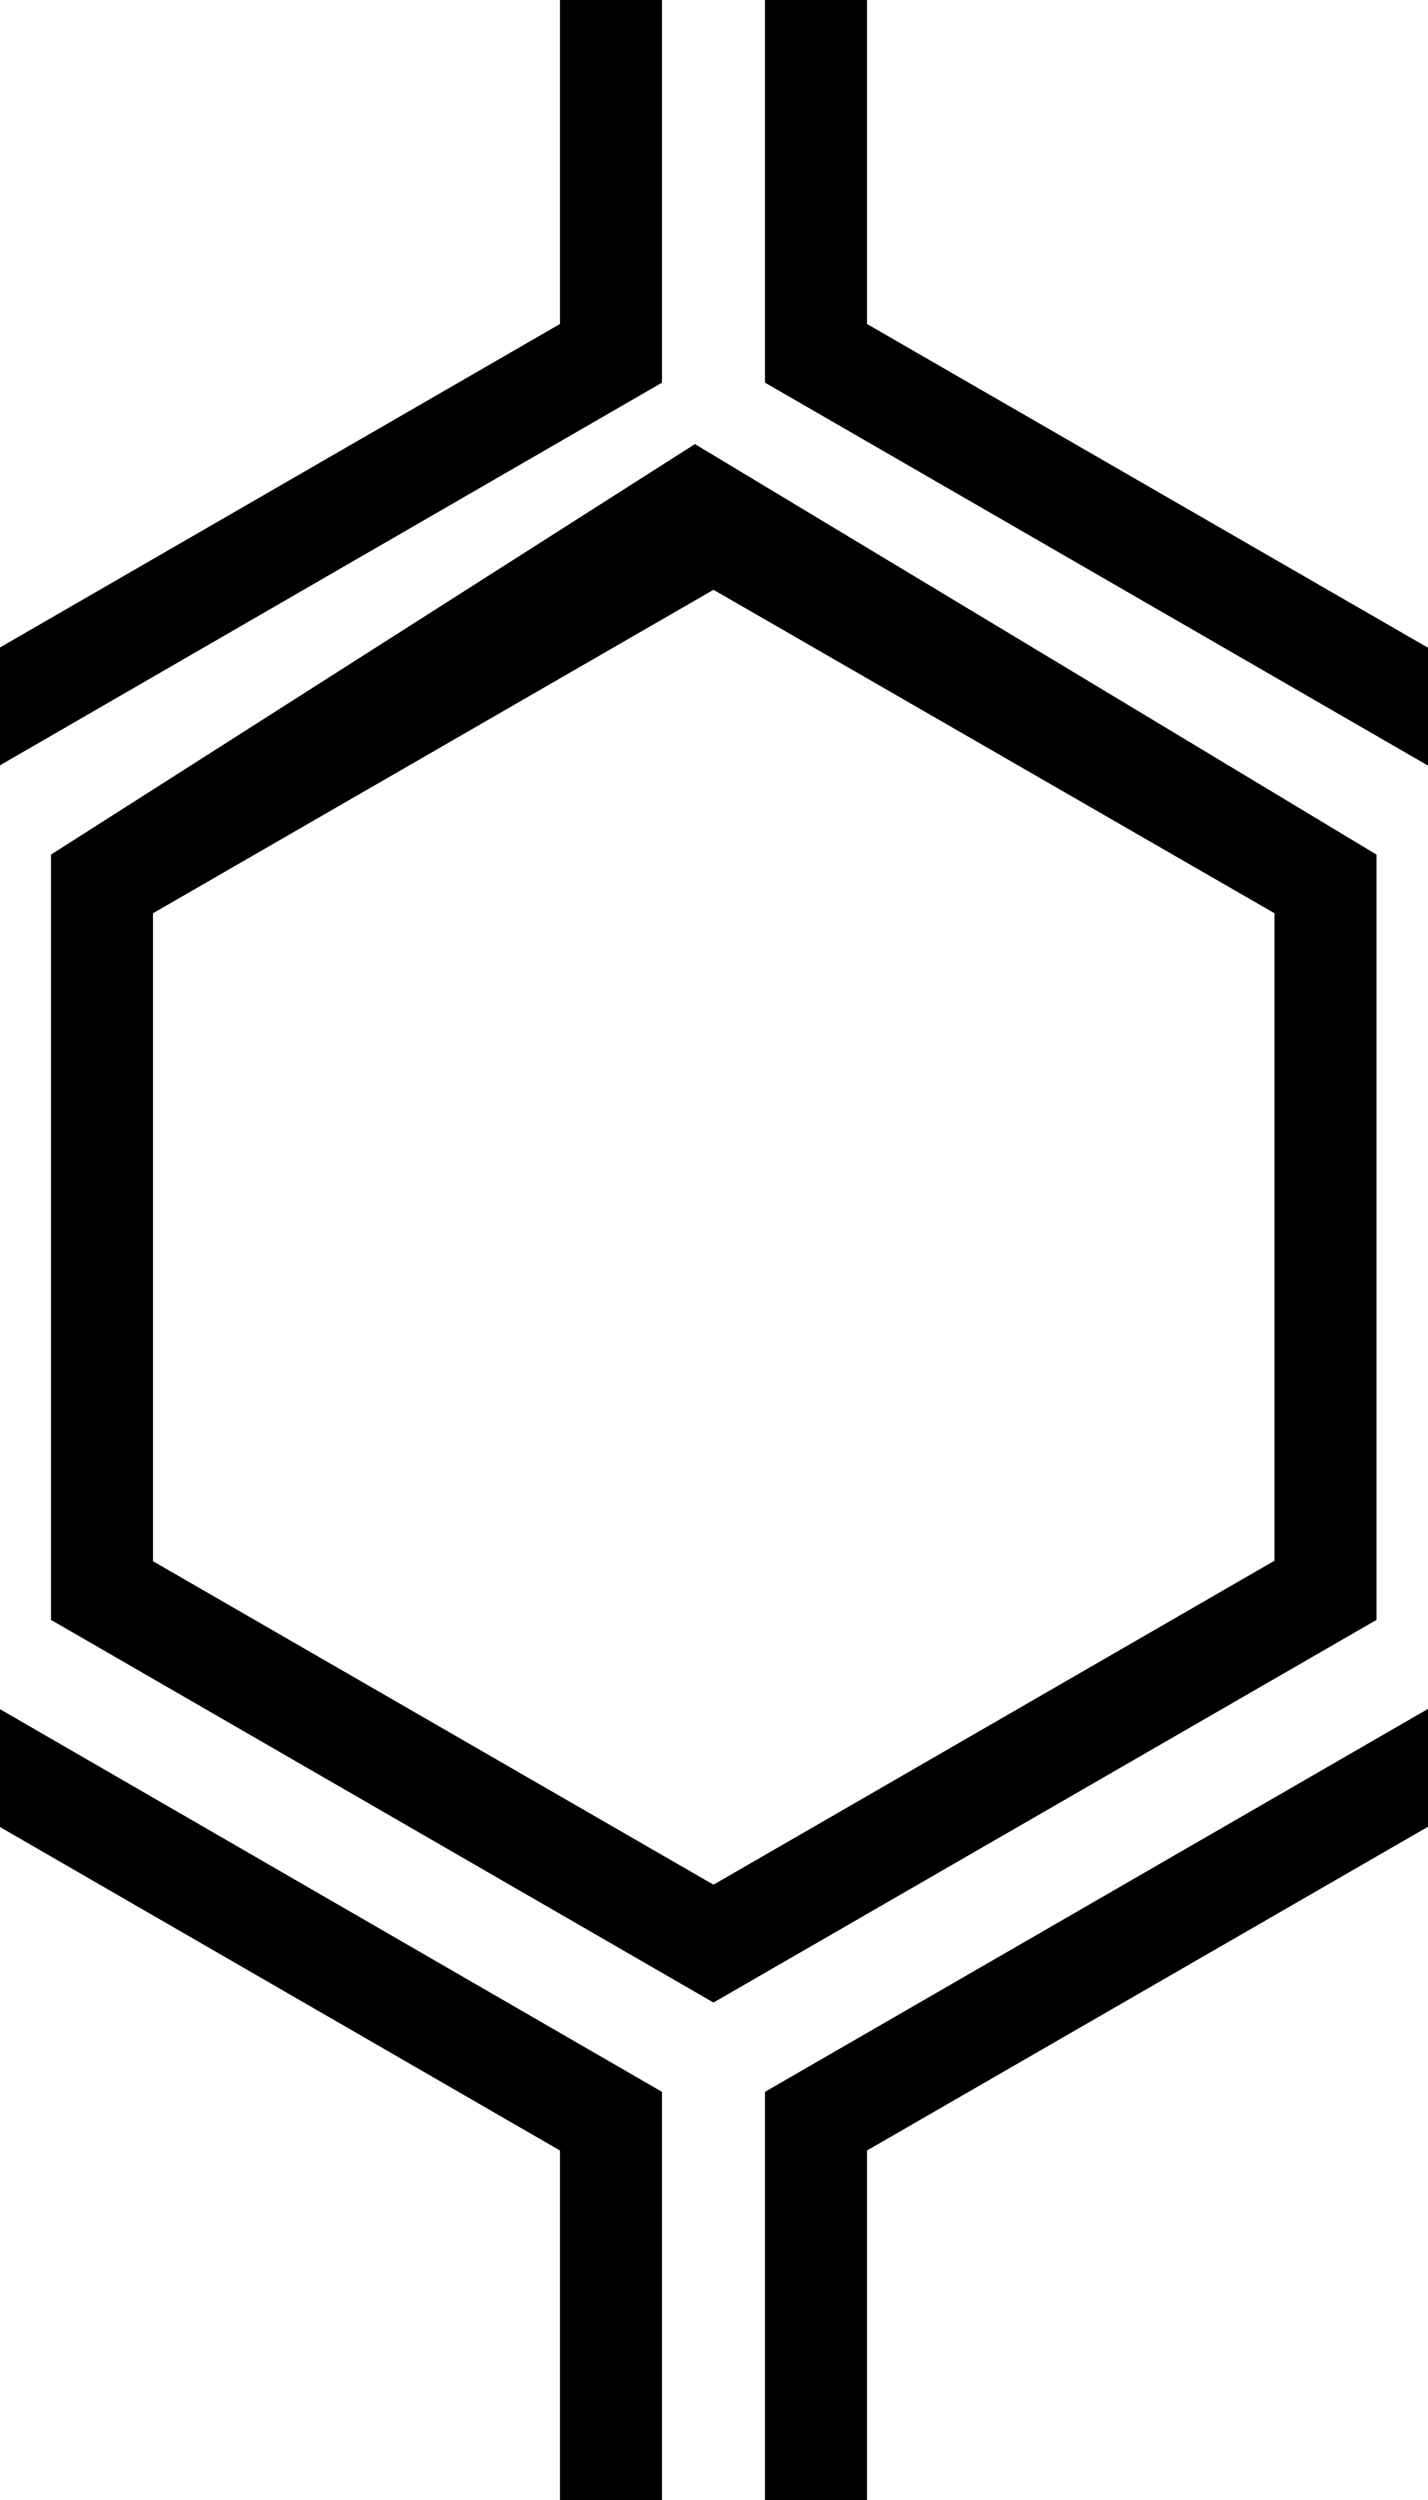 <?xml version="1.0" encoding="UTF-8" standalone="no"?>
<svg
   width="28"
   height="49"
   viewBox="0 0 28 49"
   version="1.1"
   id="svg1"
   sodipodi:docname="hexagons.svg"
   inkscape:version="1.4 (86a8ad7, 2024-10-11)"
   xmlns:inkscape="http://www.inkscape.org/namespaces/inkscape"
   xmlns:sodipodi="http://sodipodi.sourceforge.net/DTD/sodipodi-0.dtd"
   xmlns="http://www.w3.org/2000/svg"
   xmlns:svg="http://www.w3.org/2000/svg">
  <defs
     id="defs1" />
  <sodipodi:namedview
     id="namedview1"
     pagecolor="#ffffff"
     bordercolor="#000000"
     borderopacity="0.25"
     inkscape:showpageshadow="2"
     inkscape:pageopacity="0.0"
     inkscape:pagecheckerboard="0"
     inkscape:deskcolor="#d1d1d1"
     showguides="true"
     inkscape:zoom="21.493803"
     inkscape:cx="-0.25588771"
     inkscape:cy="24.216283"
     inkscape:window-width="1920"
     inkscape:window-height="1009"
     inkscape:window-x="1912"
     inkscape:window-y="-8"
     inkscape:window-maximized="1"
     inkscape:current-layer="svg1" />
  <g
     fill-rule="evenodd"
     id="g1">
    <g
       id="hexagons"
       fill="#000"
       fill-rule="nonzero">
      <path
         d="M 13.626,8.704 26.99,16.75 v 15 l -13,7.5 L 1,31.75 v -15 z M 3,17.9 v 12.7 l 10.99,6.34 11,-6.35 V 17.9 l -11,-6.34 z M 0,15 12.98,7.5 V 0 h -2 V 6.35 L 0,12.69 v 2.3 z M 0,33.5 12.98,41 v 8 h -2 V 42.15 L 0,35.81 v -2.3 z M 15,0 V 7.5 L 27.99,15 H 28 V 12.69 H 27.99 L 17,6.35 V 0 Z m 0,49 V 41 L 27.99,33.5 H 28 v 2.31 H 27.99 L 17,42.15 V 49 Z"
         id="path1"
         sodipodi:nodetypes="cccccccccccccccccccccccccccccccccccccccccccccccc" />
    </g>
  </g>
</svg>
